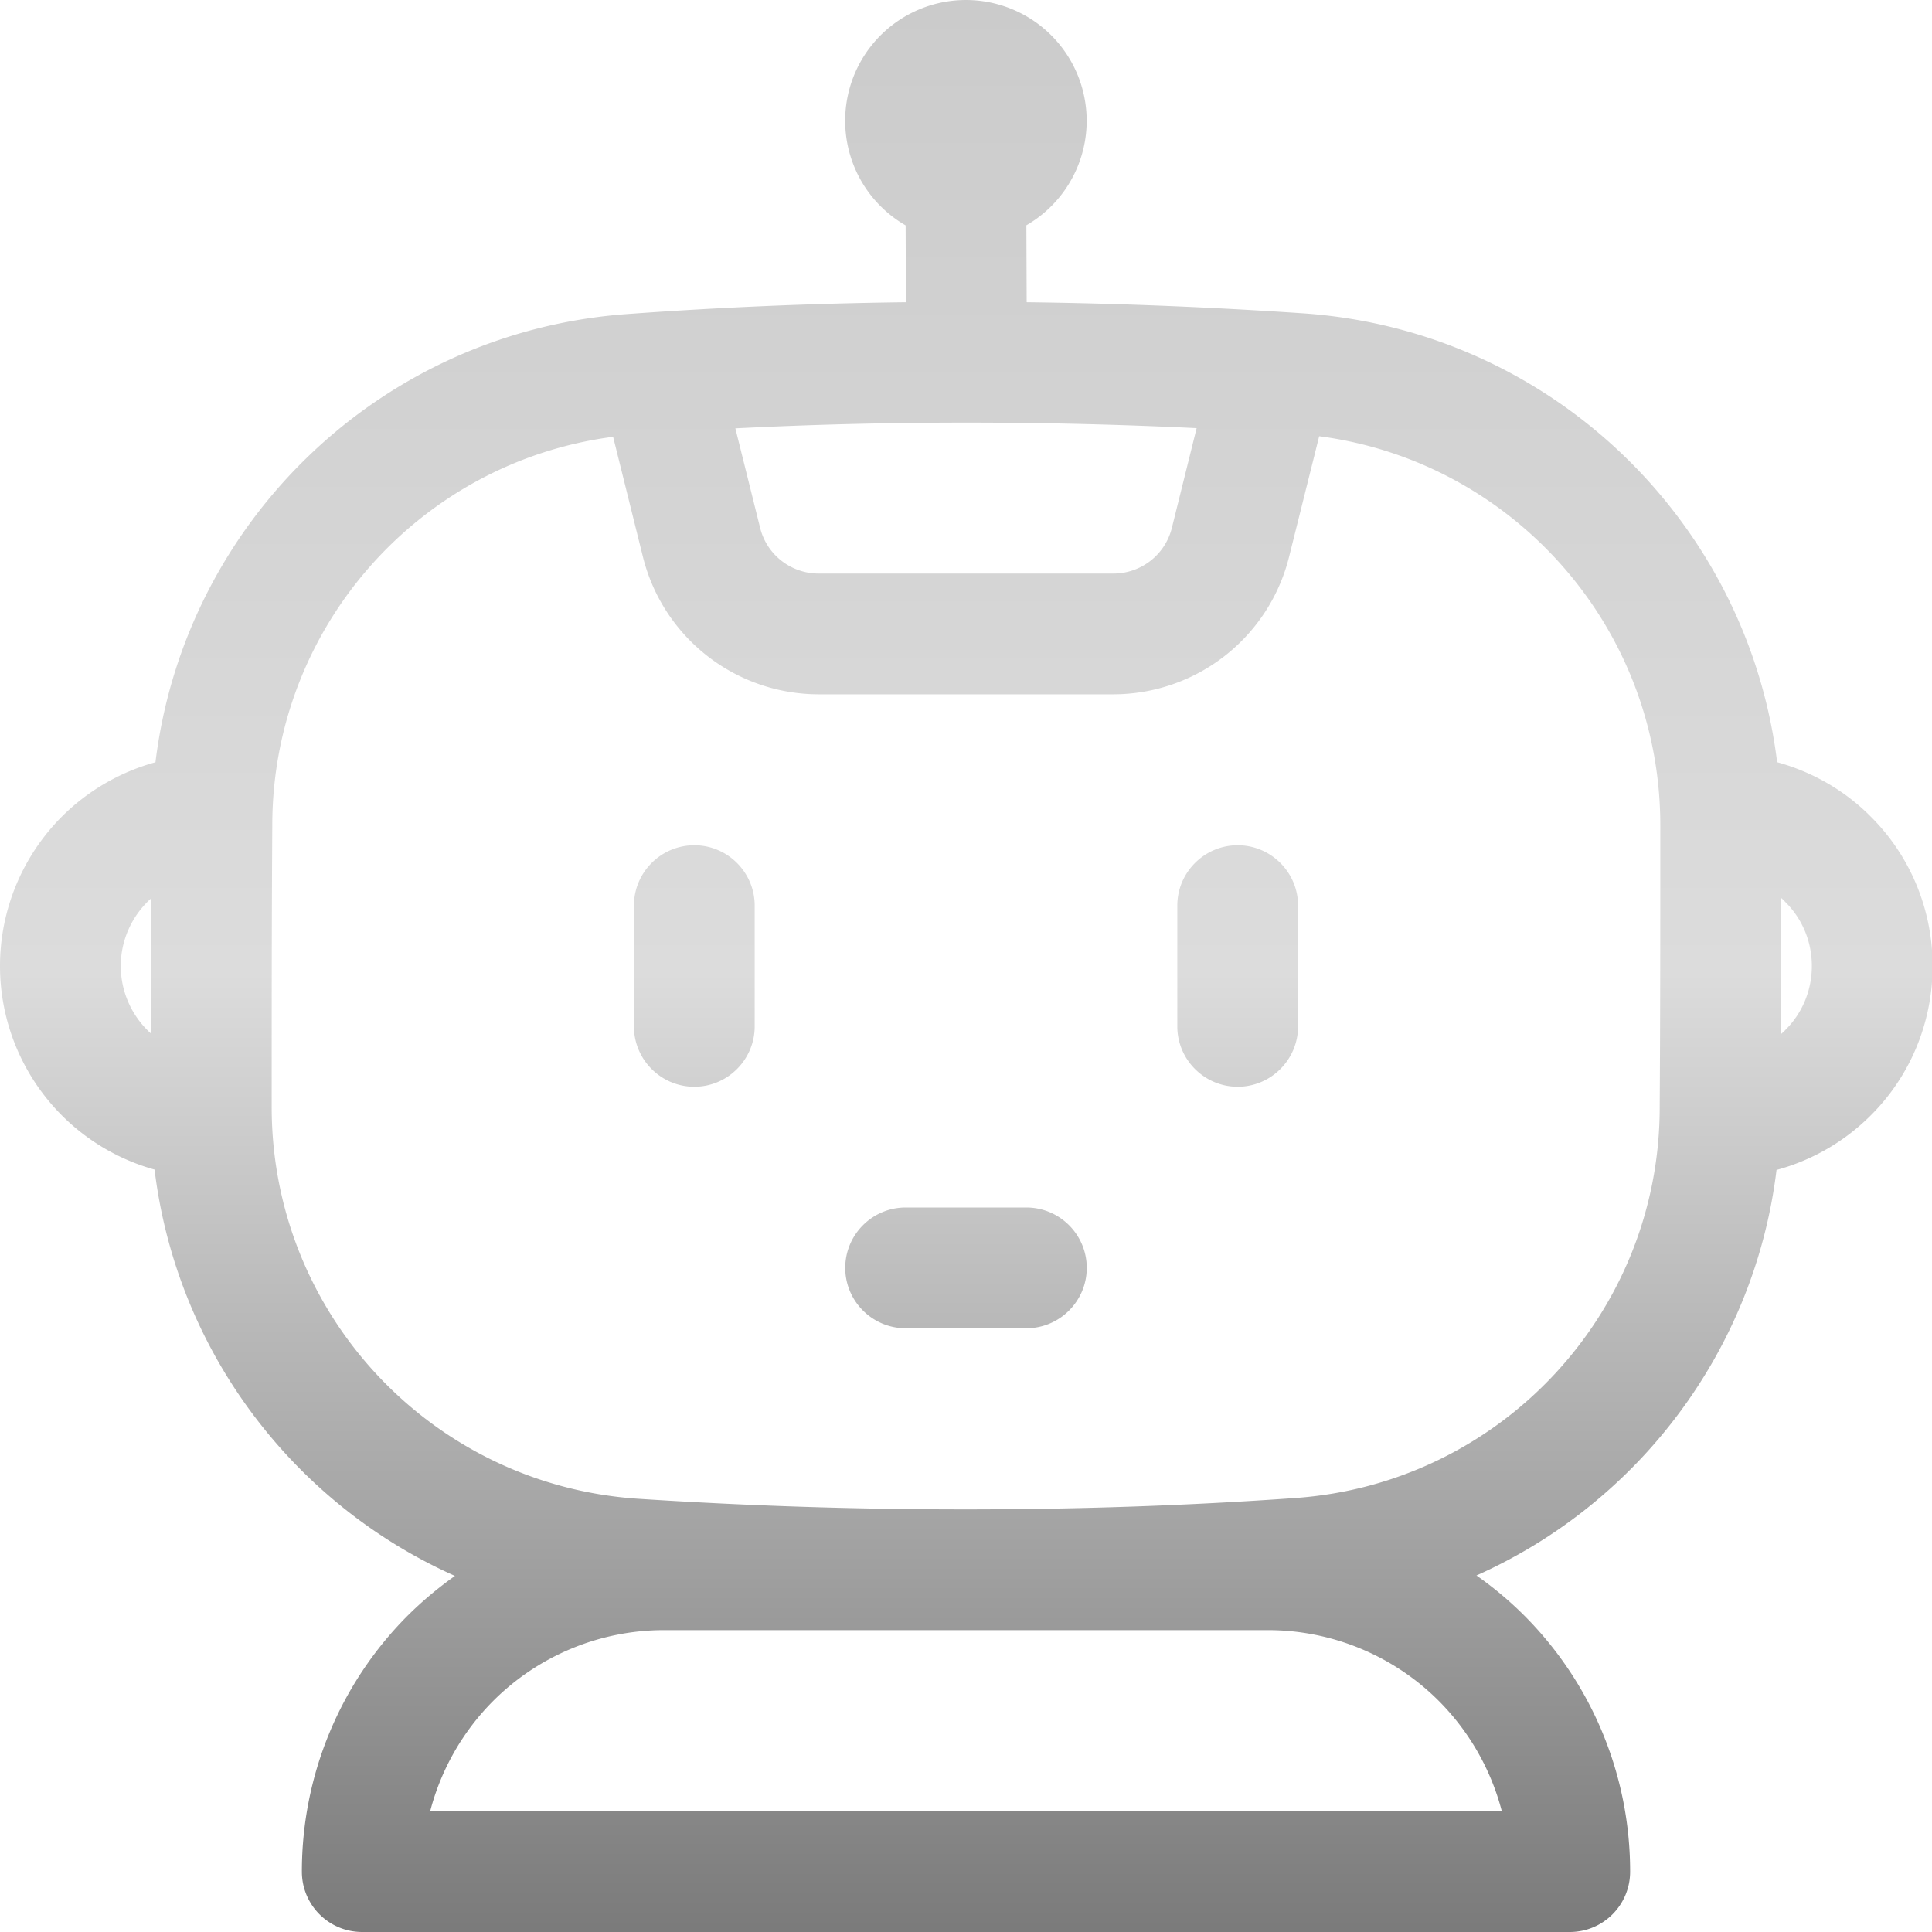 <?xml version="1.0" encoding="UTF-8"?>
<svg xmlns="http://www.w3.org/2000/svg" xmlns:xlink="http://www.w3.org/1999/xlink" version="1.1" width="512" height="512" x="0" y="0" viewBox="0 0 64 64" style="enable-background:new 0 0 512 512" xml:space="preserve" fill-rule="evenodd" class="">
  <g>
    <linearGradient id="a" x1="0" x2="1" y1="0" y2="0" gradientTransform="matrix(0 -64.5 64.522 0 1960.01 72.5)" gradientUnits="userSpaceOnUse">
      <stop stop-opacity="1" stop-color="#797979" offset="0"/>
      <stop stop-opacity="1" stop-color="#dcdcdc" offset="0.5"/>
      <stop stop-opacity="1" stop-color="#cbcbcb" offset="1"/>
    </linearGradient>
    <path fill="url(#a)" d="M1958 15.466a4 4 0 1 1 4-.003l.01 2.549a165.436 165.436 0 0 1 9.19.37c8.19.578 14.69 6.902 15.67 14.867 1.16.318 2.24.934 3.1 1.801 1.32 1.313 2.05 3.093 2.05 4.95s-.73 3.637-2.05 4.95a6.997 6.997 0 0 1-3.12 1.806c-.73 5.988-4.59 11.048-9.94 13.433.56.393 1.09.836 1.58 1.325A12 12 0 0 1 1982 70c0 1.105-.89 2-2 2h-40c-1.11 0-2-.895-2-2a12 12 0 0 1 3.51-8.486 12.53 12.53 0 0 1 1.56-1.31c-5.36-2.392-9.22-7.462-9.95-13.46a6.995 6.995 0 0 1-3.07-1.794c-1.31-1.313-2.05-3.093-2.05-4.95s.74-3.637 2.05-4.95a7.04 7.04 0 0 1 3.1-1.8c.97-7.955 7.47-14.27 15.65-14.848 3.02-.22 6.06-.351 9.21-.39zM1977.75 68h-35.5a8.045 8.045 0 0 1 2.09-3.657A8.01 8.01 0 0 1 1950 62h20c2.12 0 4.16.843 5.66 2.343a8.045 8.045 0 0 1 2.09 3.657zm-6.05-45.549-1 4.004a6.004 6.004 0 0 1-5.82 4.545h-9.76a6.004 6.004 0 0 1-5.82-4.545l-.99-3.985c-6.42.84-11.29 6.32-11.29 12.871v.012c-.02 3.045-.02 6.28-.02 9.324 0 6.829 5.28 12.494 12.1 12.969 3.55.232 7.13.355 10.9.354s7.35-.124 10.9-.376c6.8-.474 12.08-6.13 12.08-12.949v-.013c.02-3.043.02-6.278.02-9.322 0-6.561-4.88-12.048-11.3-12.889zM1958 52h4c1.1 0 2-.896 2-2s-.9-2-2-2h-4c-1.1 0-2 .896-2 2s.9 2 2 2zm-9-14v4c0 1.104.9 2 2 2s2-.896 2-2v-4c0-1.104-.9-2-2-2s-2 .896-2 2zm18 0v4c0 1.104.9 2 2 2s2-.896 2-2v-4c0-1.104-.9-2-2-2s-2 .896-2 2zm20-.256c0 1.499 0 3.019-.01 4.519.05-.046.11-.093.15-.142.57-.562.88-1.325.88-2.121s-.31-1.559-.88-2.121a1.285 1.285 0 0 0-.14-.135zm-53.99.013A3.01 3.01 0 0 0 1932 40a3.01 3.01 0 0 0 1 2.236c0-1.486 0-2.992.01-4.479zm34.63-15.574c-2.49-.12-5.02-.183-7.64-.183s-5.15.064-7.64.19l.82 3.295c.22.89 1.02 1.515 1.94 1.515h9.76c.92 0 1.72-.625 1.94-1.515z" transform="translate(-1928 -8)" opacity="1" data-original="url(#a)" class=""/>
  </g>
</svg>
